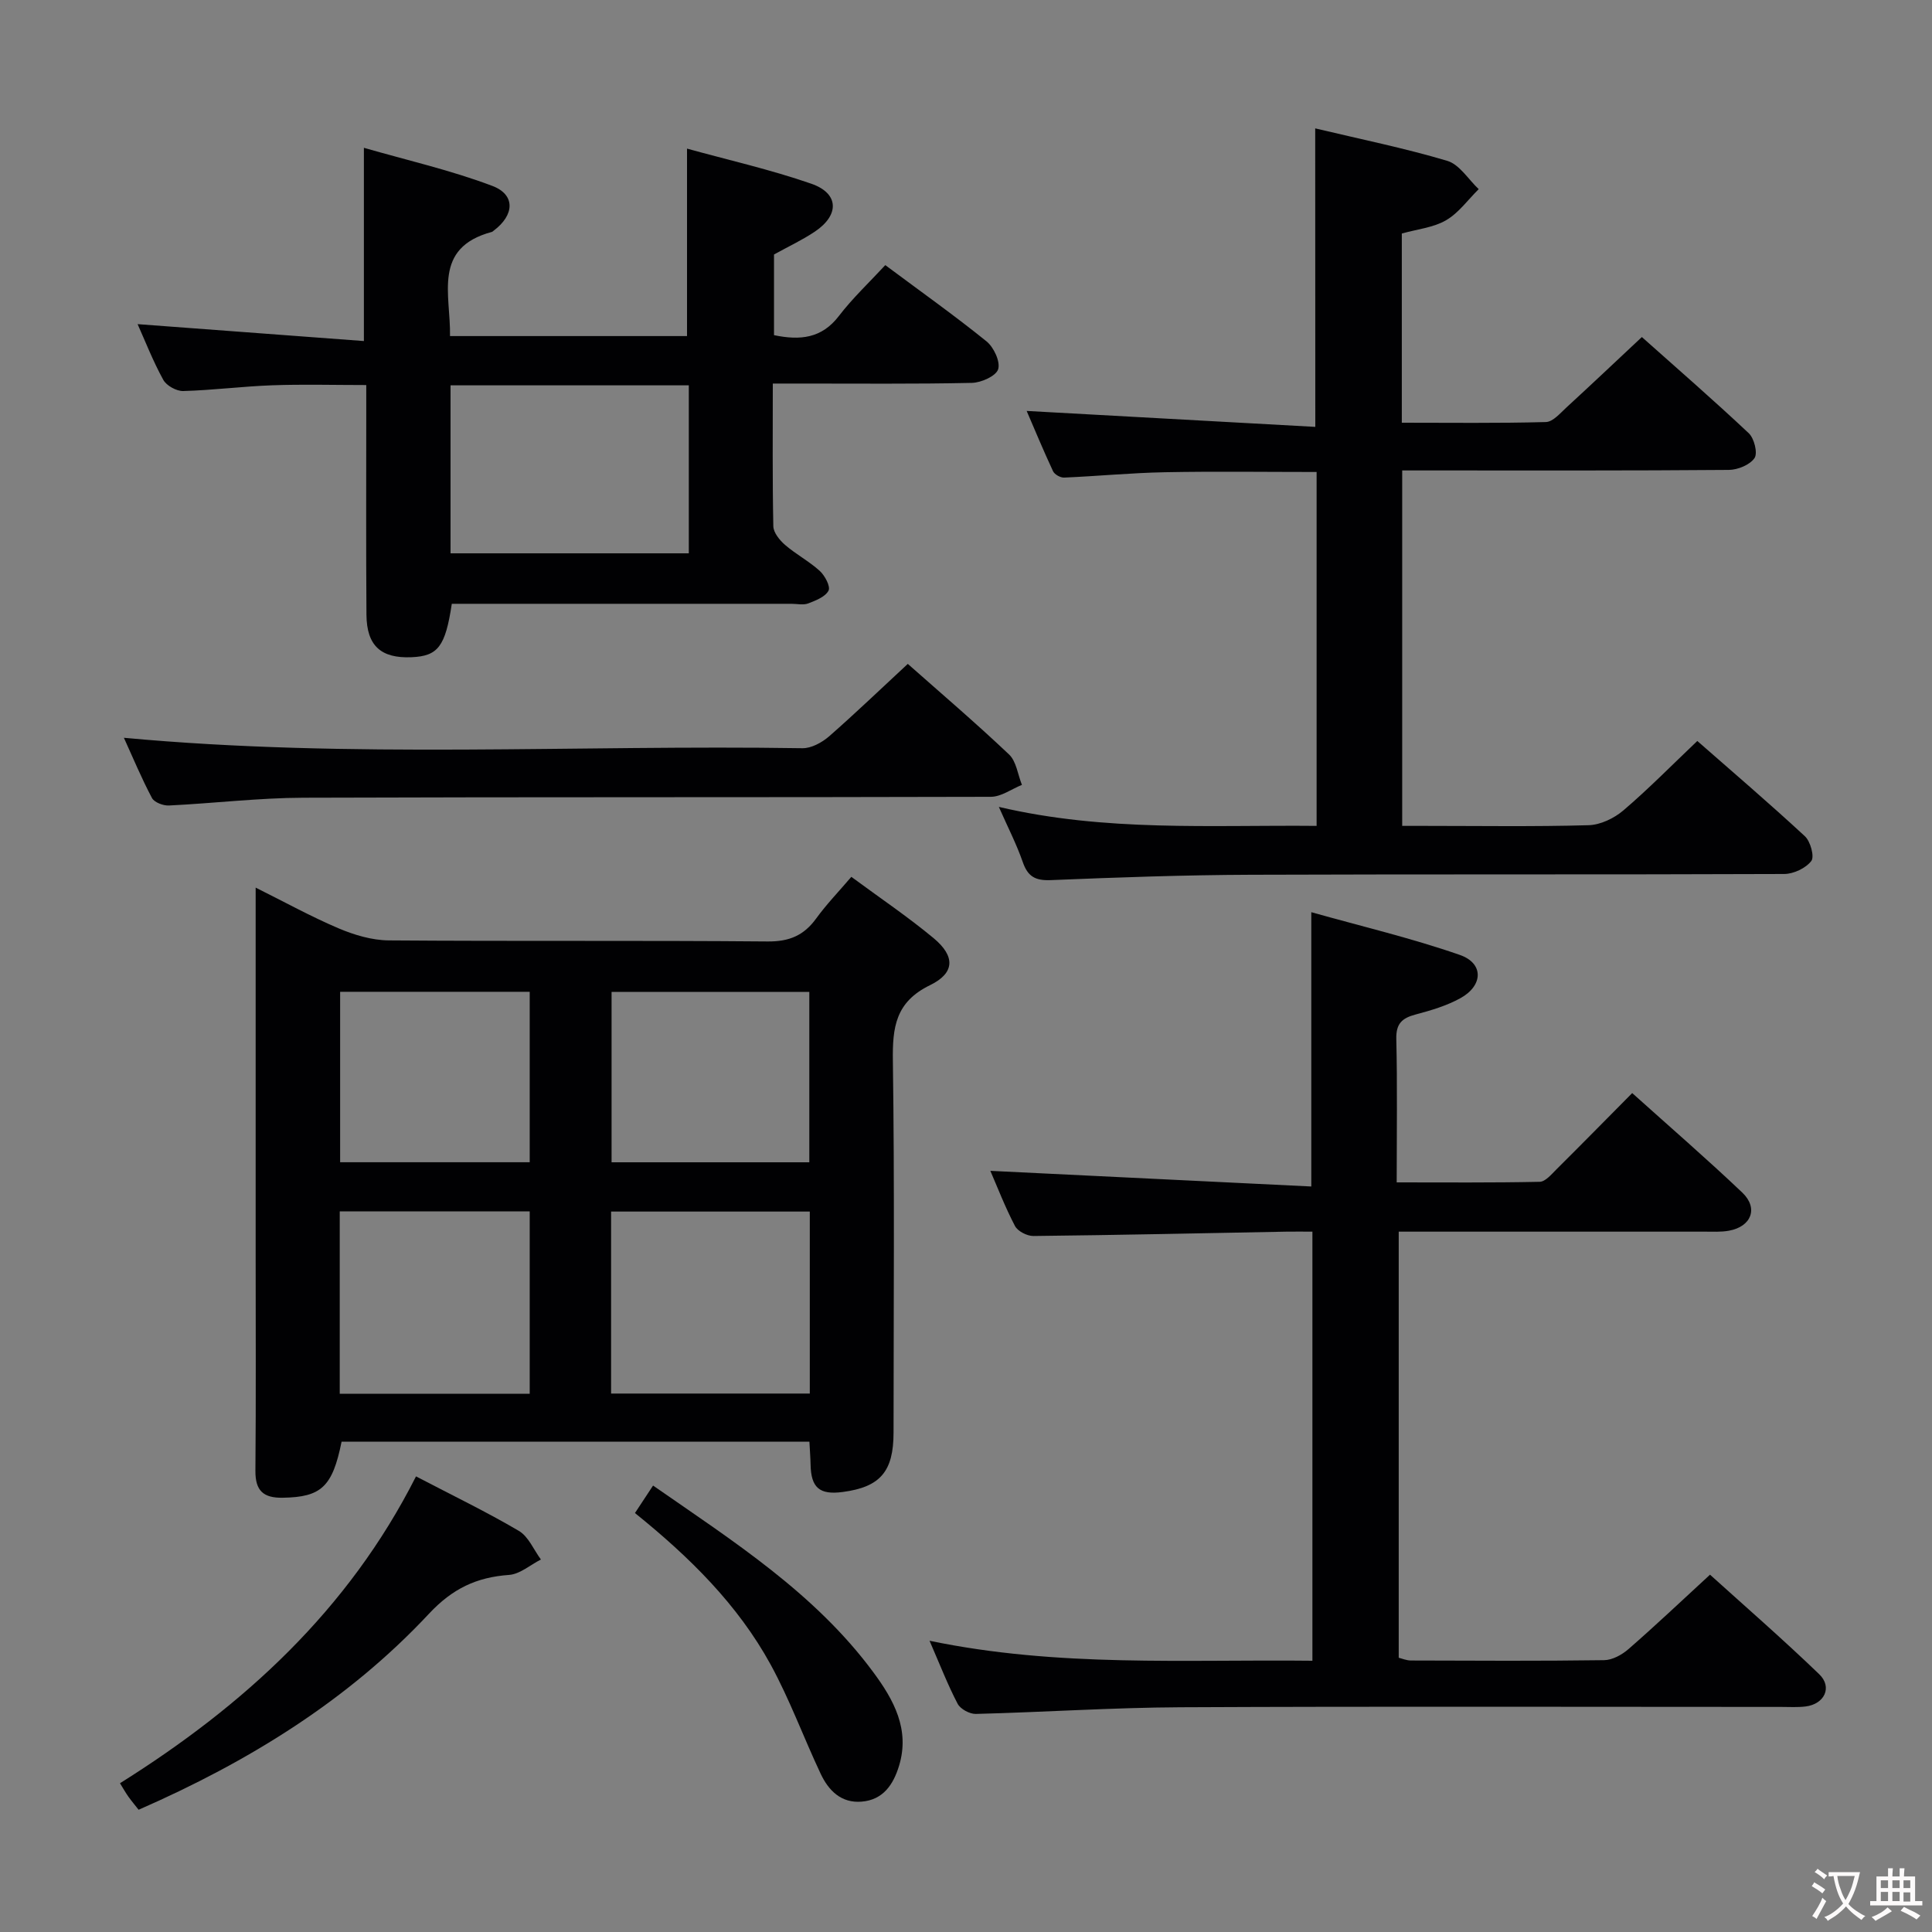<svg enable-background="new 0 0 400 400" viewBox="0 0 400 400" xmlns="http://www.w3.org/2000/svg"><rect x="0" y="0" width="400" height="400" fill="#808080" stroke="none"/><g fill="#010103"><path d="m176.26 181.54c5.92 4.37 11.71 8.27 17.04 12.7 4.47 3.72 4.45 7.2-.75 9.73-7.15 3.48-7.79 8.72-7.69 15.67.36 25.64.15 51.29.14 76.94 0 8.09-2.75 11.29-10.52 12.32-4.81.64-6.57-.88-6.66-5.7-.03-1.46-.15-2.93-.24-4.71-32.46 0-64.67 0-96.86 0-1.89 9.38-4.23 11.47-12.18 11.6-4.02.07-5.69-1.45-5.66-5.57.13-15.15.05-30.31.05-45.46 0-24.81 0-49.62 0-75.29 6.03 3 11.49 6.02 17.19 8.44 3.24 1.37 6.89 2.46 10.37 2.49 26.14.2 52.29-.01 78.44.22 4.47.04 7.51-1.24 10.06-4.77 2.12-2.92 4.66-5.55 7.27-8.61zm-8.6 69.3c-13.83 0-27.51 0-41.14 0v37.68h41.14c0-12.54 0-24.68 0-37.68zm-97.32 37.72h39.33c0-12.77 0-25.16 0-37.75-13.28 0-26.3 0-39.33 0zm97.22-83.19c-14.03 0-27.45 0-40.94 0v35.27h40.94c0-11.86 0-23.42 0-35.27zm-97.14-.03v35.29h39.25c0-11.88 0-23.45 0-35.29-13.17 0-26.07 0-39.25 0z"/><path d="m271.72 343.84c0-29.75 0-58.98 0-88.84-1.83 0-3.6-.03-5.37 0-17.47.33-34.93.71-52.4.9-1.3.01-3.24-.98-3.81-2.07-2.06-3.94-3.67-8.13-5.1-11.42 22.06 1.08 44.18 2.15 66.45 3.24 0-19.35 0-37.39 0-56.79 10.34 2.91 20.73 5.36 30.76 8.85 4.97 1.73 4.84 6.32.15 8.93-2.86 1.59-6.12 2.55-9.31 3.4-2.8.74-4.08 1.88-4 5.07.23 9.64.08 19.28.08 29.69 10.1 0 19.86.09 29.6-.12 1.17-.02 2.42-1.52 3.43-2.53 5.17-5.14 10.28-10.34 15.73-15.84 7.8 7.01 15.46 13.63 22.79 20.6 3.39 3.23 1.88 7.07-2.79 7.9-1.62.29-3.32.19-4.98.19-20.98 0-41.96 0-63.36 0v88.22c.7.17 1.62.57 2.54.57 13.33.04 26.66.12 39.98-.07 1.72-.02 3.71-1.12 5.07-2.31 5.52-4.81 10.83-9.84 16.86-15.39 7 6.33 14.99 13.27 22.61 20.61 2.79 2.69 1.08 6.2-2.84 6.68-1.64.2-3.33.09-4.99.09-41.48 0-82.96-.13-124.44.07-14.12.07-28.23 1.02-42.35 1.38-1.27.03-3.19-1.01-3.76-2.1-2.06-3.94-3.67-8.11-5.82-13.05 26.64 5.54 52.84 3.84 79.27 4.14z"/><path d="m272.3 26.58c9.36 2.23 18.47 4.08 27.34 6.72 2.53.75 4.36 3.84 6.51 5.86-2.23 2.2-4.14 4.92-6.76 6.44-2.63 1.53-5.97 1.85-9.16 2.75v39.17c9.98 0 19.91.13 29.83-.14 1.47-.04 2.99-1.86 4.31-3.07 5.12-4.7 10.17-9.48 15.56-14.53 7.12 6.35 14.76 12.98 22.13 19.91 1.13 1.06 1.89 4.11 1.2 5.14-.95 1.41-3.46 2.44-5.31 2.46-20.49.17-40.98.11-61.47.11-1.96 0-3.93 0-6.17 0v73.59h4.61c11.33 0 22.66.18 33.98-.14 2.46-.07 5.29-1.43 7.21-3.07 5.18-4.42 9.97-9.3 15.3-14.37 7.16 6.28 14.86 12.86 22.28 19.73 1.15 1.07 2.01 4.23 1.32 5.12-1.15 1.49-3.66 2.68-5.6 2.69-36.81.15-73.63.02-110.45.16-13.8.05-27.61.54-41.41 1.11-3.21.13-4.76-.74-5.8-3.75-1.28-3.68-3.08-7.18-4.95-11.41 22.13 5.19 43.86 3.72 65.79 3.93 0-24.64 0-48.73 0-73.27-10.53 0-20.96-.15-31.38.05-6.97.13-13.93.81-20.9 1.11-.77.03-1.98-.65-2.29-1.32-2.01-4.31-3.83-8.7-5.46-12.48 19.98 1.1 39.78 2.2 59.76 3.3-.02-21.23-.02-41.1-.02-61.8z"/><path d="m93.17 69.58h49.07c0-12.8 0-25.36 0-38.81 8.46 2.34 17.27 4.33 25.74 7.27 5.74 1.99 5.86 6.48.72 9.92-2.61 1.75-5.49 3.09-8.45 4.73v16.7c5.39 1.12 9.87.7 13.45-3.99 2.81-3.67 6.23-6.88 9.59-10.51 7.46 5.56 14.37 10.46 20.95 15.78 1.51 1.22 2.9 4.19 2.42 5.77-.43 1.41-3.5 2.79-5.44 2.83-11.82.26-23.66.13-35.49.14-1.79 0-3.58 0-5.73 0 0 10.27-.09 19.91.11 29.55.03 1.32 1.31 2.89 2.43 3.86 2.26 1.95 4.98 3.38 7.18 5.38 1.06.97 2.26 3.22 1.82 4.08-.66 1.28-2.64 2.05-4.2 2.65-1.02.39-2.31.08-3.47.08-21.66 0-43.32 0-64.98 0-1.81 0-3.62 0-5.35 0-1.33 8.85-2.86 10.83-8.34 11.06-6.33.27-9.28-2.37-9.33-8.8-.1-13.83-.04-27.66-.04-41.49 0-1.82 0-3.64 0-6.06-6.68 0-13.09-.18-19.49.05-6.14.22-12.26 1.02-18.4 1.19-1.39.04-3.47-1.11-4.13-2.31-2.13-3.87-3.75-8.03-5.32-11.54 15.41 1.15 30.92 2.31 46.85 3.5 0-13.67 0-26.22 0-40.01 8.86 2.56 17.95 4.62 26.59 7.89 4.84 1.83 4.58 6.04.3 9.25-.13.1-.26.24-.41.28-12.32 3.31-8.49 12.98-8.65 21.56zm49.44 44.98c0-11.89 0-23.16 0-34.78-16.57 0-32.93 0-49.33 0v34.78z"/><path d="m187.95 137.45c6.65 5.89 13.98 12.14 20.96 18.75 1.52 1.44 1.81 4.17 2.67 6.3-2.14.86-4.28 2.46-6.43 2.47-47.44.14-94.89.02-142.33.19-9.28.03-18.56 1.16-27.84 1.61-1.18.06-3.02-.64-3.51-1.54-2.15-4.04-3.91-8.29-5.82-12.48 47.07 4.37 93.81 1.42 140.48 2.16 1.85.03 4.05-1.18 5.53-2.46 5.49-4.81 10.75-9.87 16.29-15z"/><path d="m86.13 305.67c7.54 3.94 14.58 7.33 21.29 11.28 2 1.18 3.08 3.91 4.57 5.93-2.2 1.11-4.33 3.03-6.6 3.19-6.72.48-11.69 2.82-16.56 8.02-16.8 17.99-37.43 30.67-60.13 40.6-.74-.94-1.46-1.79-2.11-2.7-.57-.8-1.05-1.66-1.75-2.79 25.6-16.05 47.27-35.8 61.29-63.53z"/><path d="m131.46 313.26c1.38-2.09 2.45-3.72 3.75-5.69 16.66 11.57 33.53 22.31 45.61 38.66 4.18 5.65 7.63 11.82 5.31 19.39-1.19 3.89-3.31 7.03-7.74 7.39-4.24.35-6.85-2.3-8.49-5.79-3.53-7.5-6.39-15.34-10.35-22.59-6.8-12.41-16.75-22.23-28.09-31.37z"/></g><path d="m377.9 391.2c-.2.3-.4.5-.6.8-.7-.6-1.4-1-2.2-1.5.2-.3.4-.5.5-.8.6.4 1.4.8 2.3 1.5zm-1.8 6.1c-.2-.2-.5-.4-.9-.6.4-.6.8-1.2 1.2-1.9s.7-1.3.9-1.9c.3.3.5.5.8.7-.7 1.3-1.4 2.6-2 3.7zm2.2-9c-.3.3-.5.5-.6.8-.6-.6-1.3-1.1-2-1.5.3-.3.5-.5.6-.7.6.5 1.3.9 2 1.4zm.3.2v-.9h2 4.5c-.3 1.3-.6 2.5-1 3.6s-.9 2.1-1.4 3c.4.5 1 1 1.6 1.4s1.2.8 1.9 1.1c-.3.2-.5.4-.8.8-.4-.3-1-.7-1.6-1.2s-1.2-1.1-1.6-1.6c-.5.6-1.1 1.1-1.7 1.6s-1.4.9-2.1 1.4c-.1-.3-.3-.5-.7-.8.6-.2 1.2-.5 1.9-1s1.4-1.1 2-1.8c-.5-.8-.9-1.6-1.2-2.5s-.6-2-.8-3.2c-.4.1-.7.1-1 .1zm2.5 2.7c.3 1 .7 1.7 1 2.2.3-.5.6-1.1 1-2s.6-1.9.9-3h-3.2-.4c.1.9.3 1.8.7 2.8z" fill="#fcfafa"/><path d="m396.5 388.5v1.5 3.6h1.5v.9c-.4 0-1 0-1.7 0h-7.9c-.5 0-.9 0-1.2 0v-.9h1.3v-3.5c0-.7 0-1.2 0-1.6h2.4c0-.8 0-1.4 0-1.7h1c0 .3-.1.8-.1 1.7h1.5c0-.8 0-1.4 0-1.7h1c0 .3-.1.9-.1 1.7zm-8.2 9.2c-.2-.3-.5-.5-.8-.8.8-.3 1.4-.6 1.9-.9s1-.7 1.4-1.1c.3.3.6.5.9.8-1.6 1-2.8 1.6-3.4 2zm2.6-6.8v-1.6h-1.5v1.6zm0 2.7v-1.9h-1.5v1.9zm2.4-2.7v-1.6h-1.5v1.6zm0 2.7v-1.9h-1.5v1.9zm.2 2 .7-.8c.4.2.9.5 1.6.8s1.3.7 1.8 1c-.3.3-.5.5-.8.8-.4-.3-1.5-1-3.3-1.8zm2-4.7v-1.6h-1.4v1.6zm0 2.8v-1.9h-1.4v1.9z" fill="#fcfafa"/></svg>